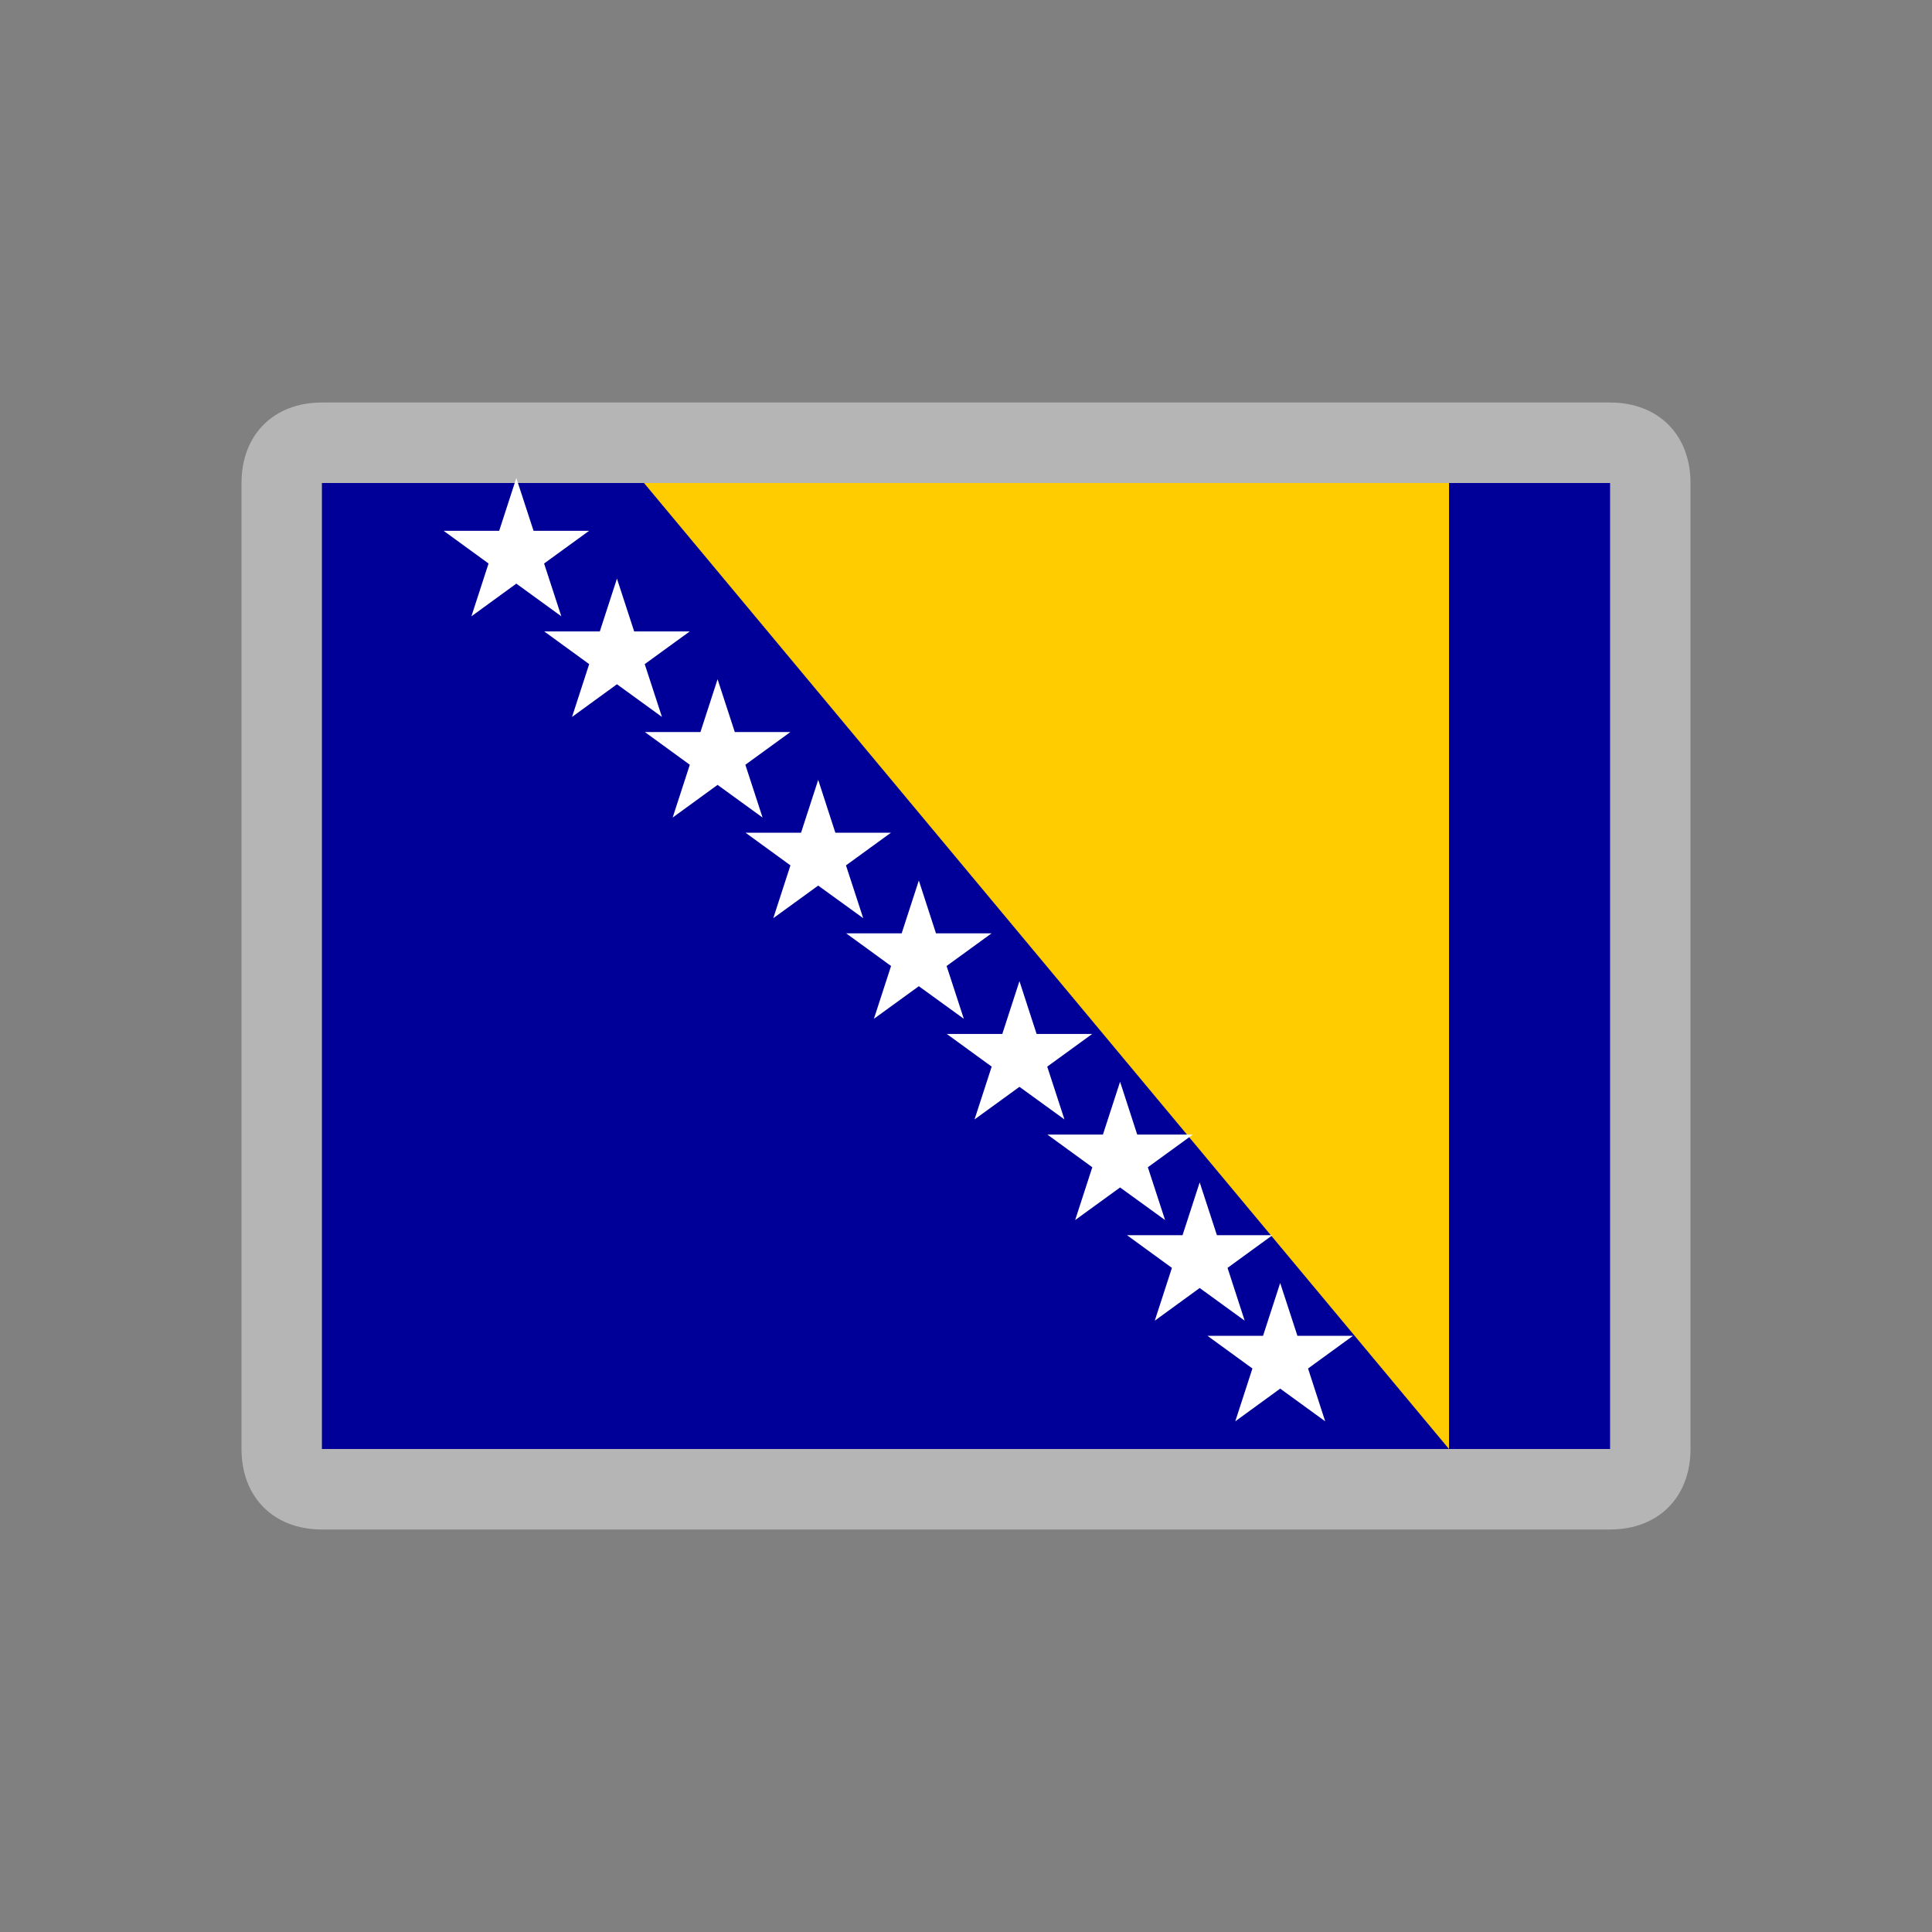 <svg width="24" height="24" viewBox="0 0 24 24" fill="none" xmlns="http://www.w3.org/2000/svg">
<rect x="0" y="0" width="24" height="24" fill="#808080" stroke="none"/>
<path d="M20 6H4V18H20V6Z" fill="#002395"/>
<path d="M6 6H18V18L6 6Z" fill="#FECB00"/>
<path d="M4.53 9.453L5.2 7.391L5.87 9.453L4.116 8.178H6.285L4.53 9.453Z" fill="white"/>
<path d="M20 6L20 18L4 18L4 6L20 6ZM20 5L4 5C3.4 5 3 5.4 3 6L3 18C3 18.6 3.4 19 4 19L20 19C20.6 19 21 18.6 21 18L21 6C21 5.4 20.6 5 20 5Z" fill="#B5B5B5"/>
<path d="M20 6H4V18H20V6Z" fill="#000099"/>
<path fill-rule="evenodd" clip-rule="evenodd" d="M8 6L18 18V6H8Z" fill="#FFCC00"/>
<path fill-rule="evenodd" clip-rule="evenodd" d="M6.414 5.938L6.628 6.594H7.318L6.759 7L6.973 7.656L6.414 7.25L5.856 7.656L6.069 7L5.511 6.594H6.201L6.414 5.938Z" fill="white"/>
<path fill-rule="evenodd" clip-rule="evenodd" d="M7.664 7.188L7.878 7.844H8.568L8.009 8.25L8.223 8.906L7.664 8.5L7.106 8.906L7.319 8.25L6.761 7.844H7.451L7.664 7.188Z" fill="white"/>
<path fill-rule="evenodd" clip-rule="evenodd" d="M8.914 8.438L9.128 9.094H9.818L9.259 9.5L9.473 10.156L8.914 9.75L8.356 10.156L8.569 9.5L8.011 9.094H8.701L8.914 8.438Z" fill="white"/>
<path fill-rule="evenodd" clip-rule="evenodd" d="M10.164 9.688L10.377 10.344H11.068L10.509 10.75L10.723 11.406L10.164 11.001L9.606 11.406L9.819 10.75L9.261 10.344H9.951L10.164 9.688Z" fill="white"/>
<path fill-rule="evenodd" clip-rule="evenodd" d="M11.414 10.938L11.627 11.594H12.318L11.759 12L11.973 12.656L11.414 12.251L10.856 12.656L11.069 12L10.511 11.594H11.201L11.414 10.938Z" fill="white"/>
<path fill-rule="evenodd" clip-rule="evenodd" d="M12.664 12.188L12.877 12.844H13.568L13.009 13.25L13.223 13.906L12.664 13.501L12.106 13.906L12.319 13.25L11.761 12.844H12.451L12.664 12.188Z" fill="white"/>
<path fill-rule="evenodd" clip-rule="evenodd" d="M13.914 13.438L14.127 14.094H14.818L14.259 14.5L14.473 15.156L13.914 14.751L13.356 15.156L13.569 14.5L13.011 14.094H13.701L13.914 13.438Z" fill="white"/>
<path fill-rule="evenodd" clip-rule="evenodd" d="M14.903 14.688L15.117 15.344H15.807L15.249 15.75L15.462 16.406L14.903 16L14.345 16.406L14.558 15.75L14 15.344H14.69L14.903 14.688Z" fill="white"/>
<path fill-rule="evenodd" clip-rule="evenodd" d="M15.903 15.938L16.117 16.594H16.807L16.249 17L16.462 17.656L15.903 17.25L15.345 17.656L15.558 17L15 16.594H15.69L15.903 15.938Z" fill="white"/>
</svg>
